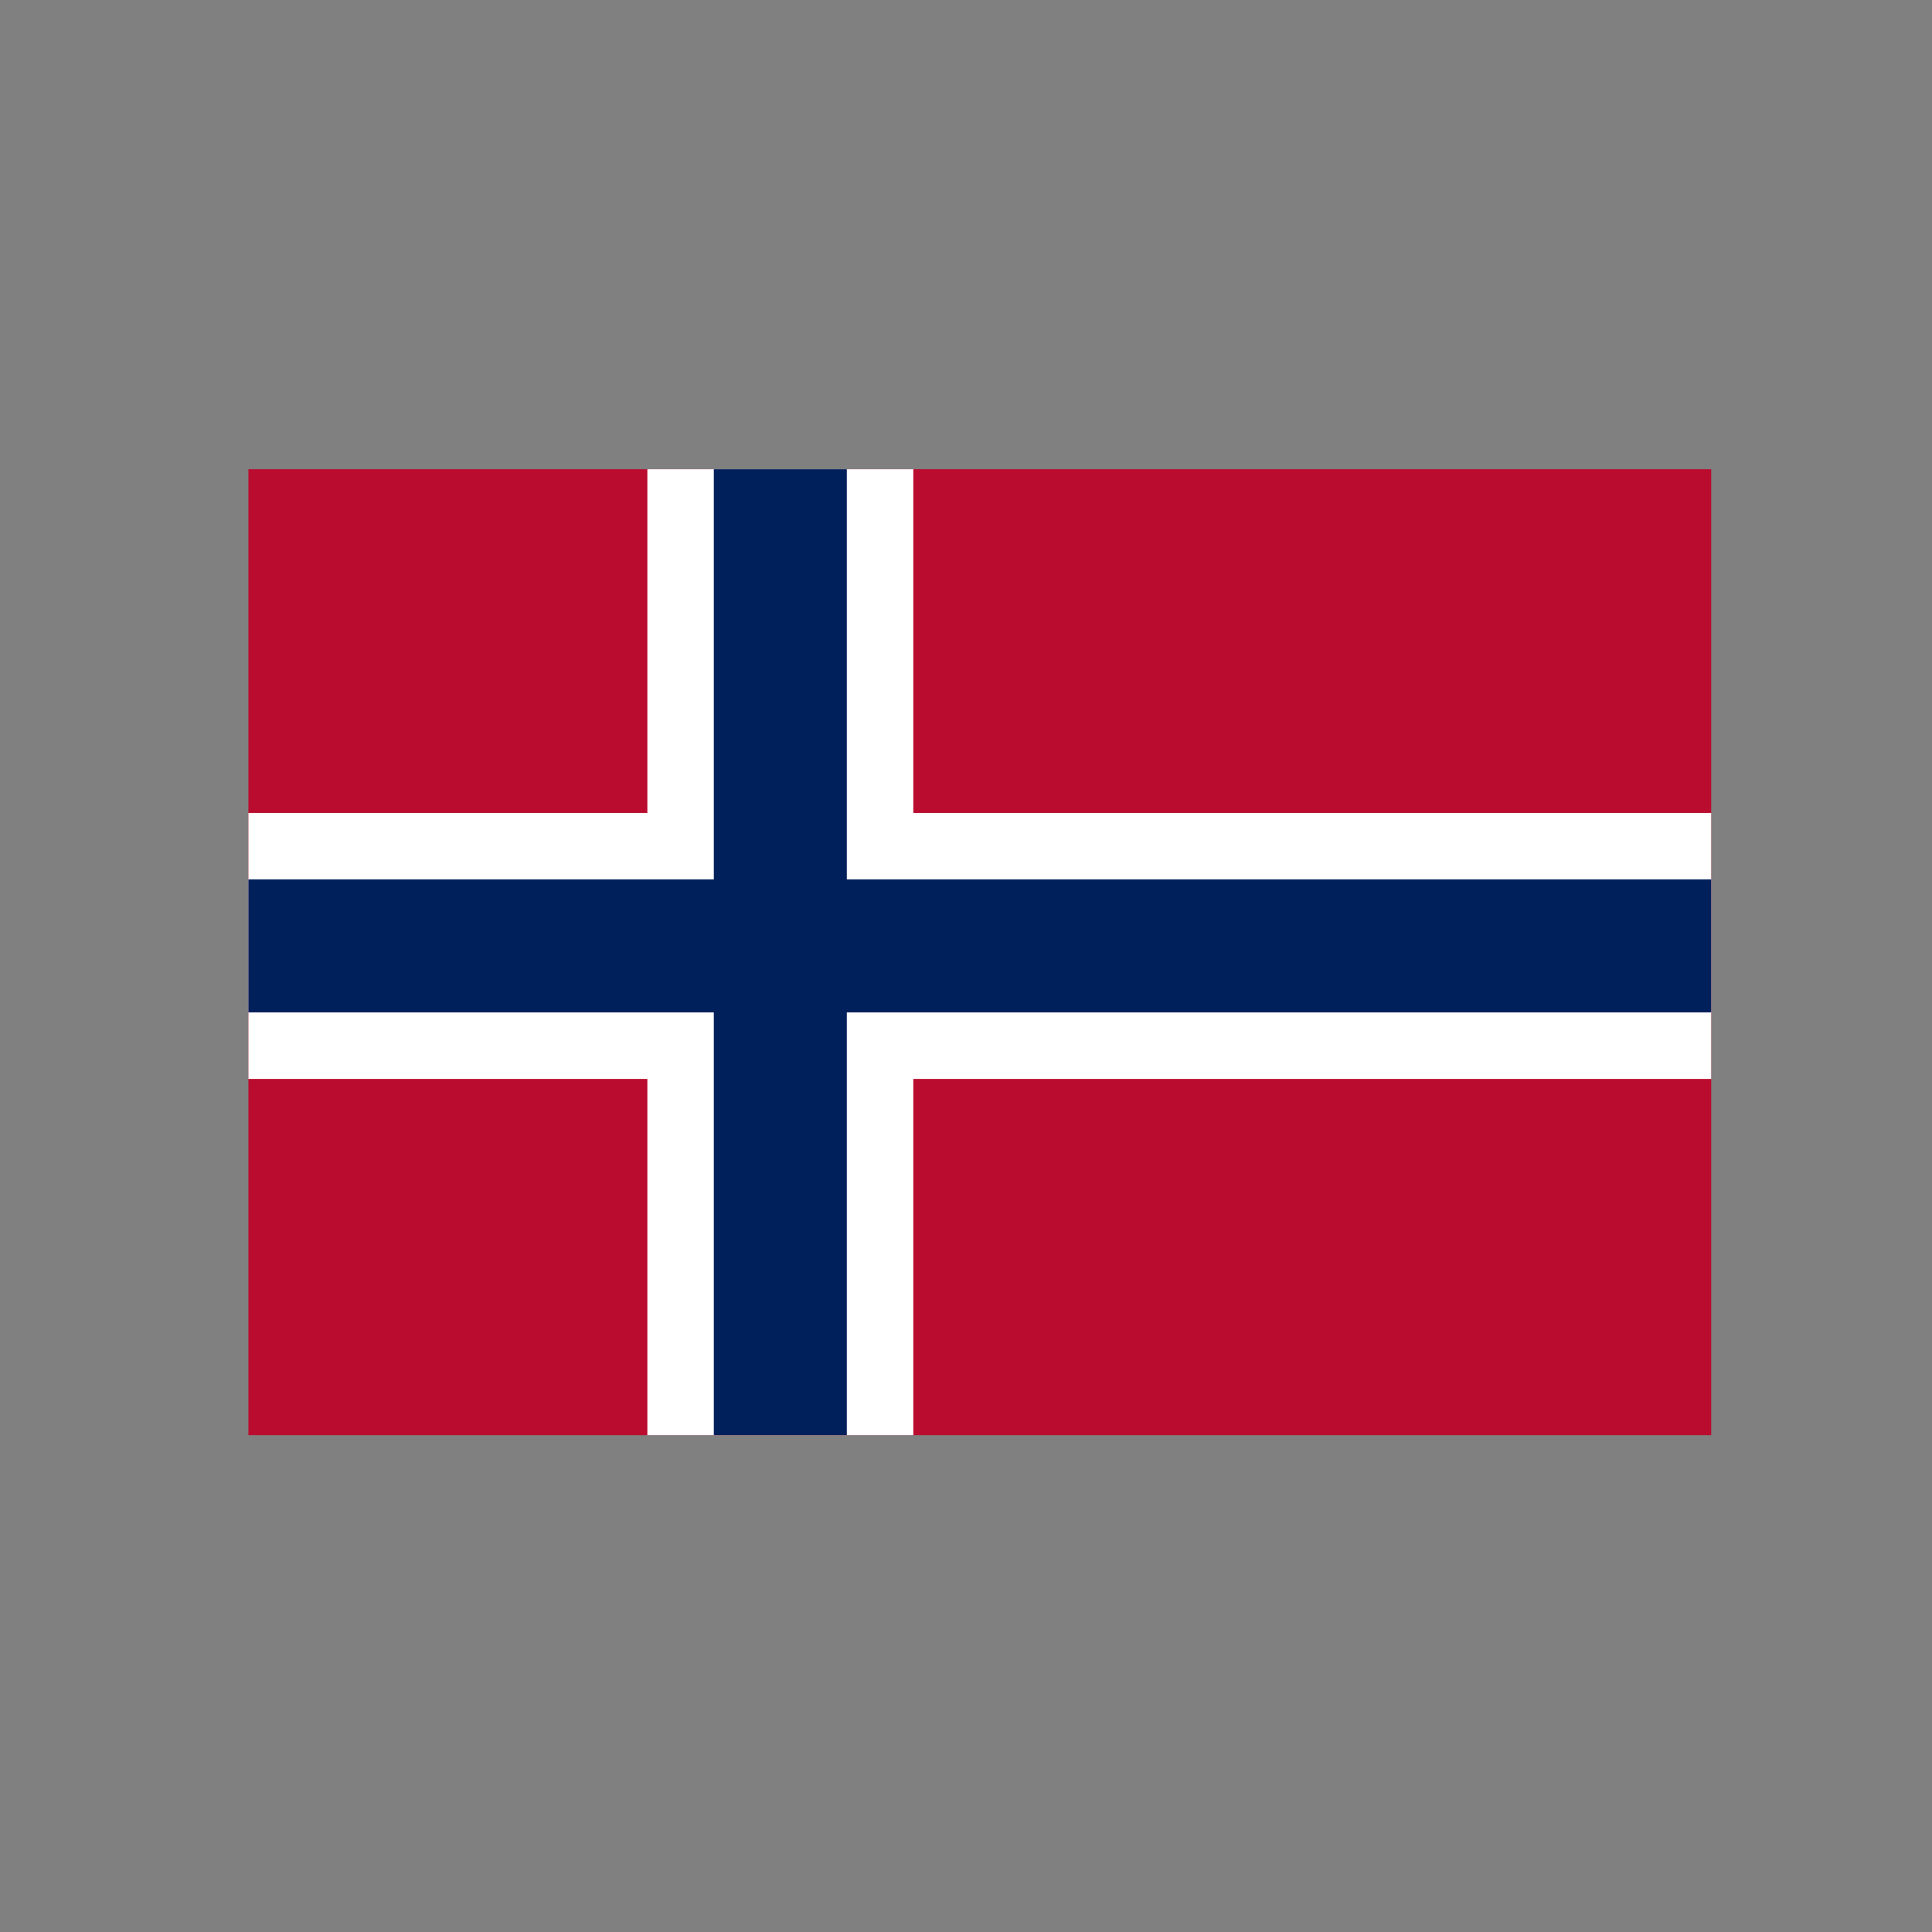 <svg width="70" height="70" viewBox="0 0 70 70" fill="none" xmlns="http://www.w3.org/2000/svg">
<rect x="0" y="0" width="70" height="70" fill="#808080" stroke="none"/>
<g clip-path="url(#clip0_81_26670)">
<path d="M62 15H9V53.545H62V15Z" fill="#BA0C2F"/>
<path d="M33.091 15H23.455V53.545H33.091V15Z" fill="white"/>
<path d="M62 29.455H9V39.091H62V29.455Z" fill="white"/>
<path d="M30.682 15H25.863V53.545H30.682V15Z" fill="#00205B"/>
<path d="M62 31.863H9V36.682H62V31.863Z" fill="#00205B"/>
</g>
<defs>
<clipPath id="clip0_81_26670">
<rect width="53" height="35" fill="white" transform="translate(9 17)"/>
</clipPath>
</defs>
</svg>
